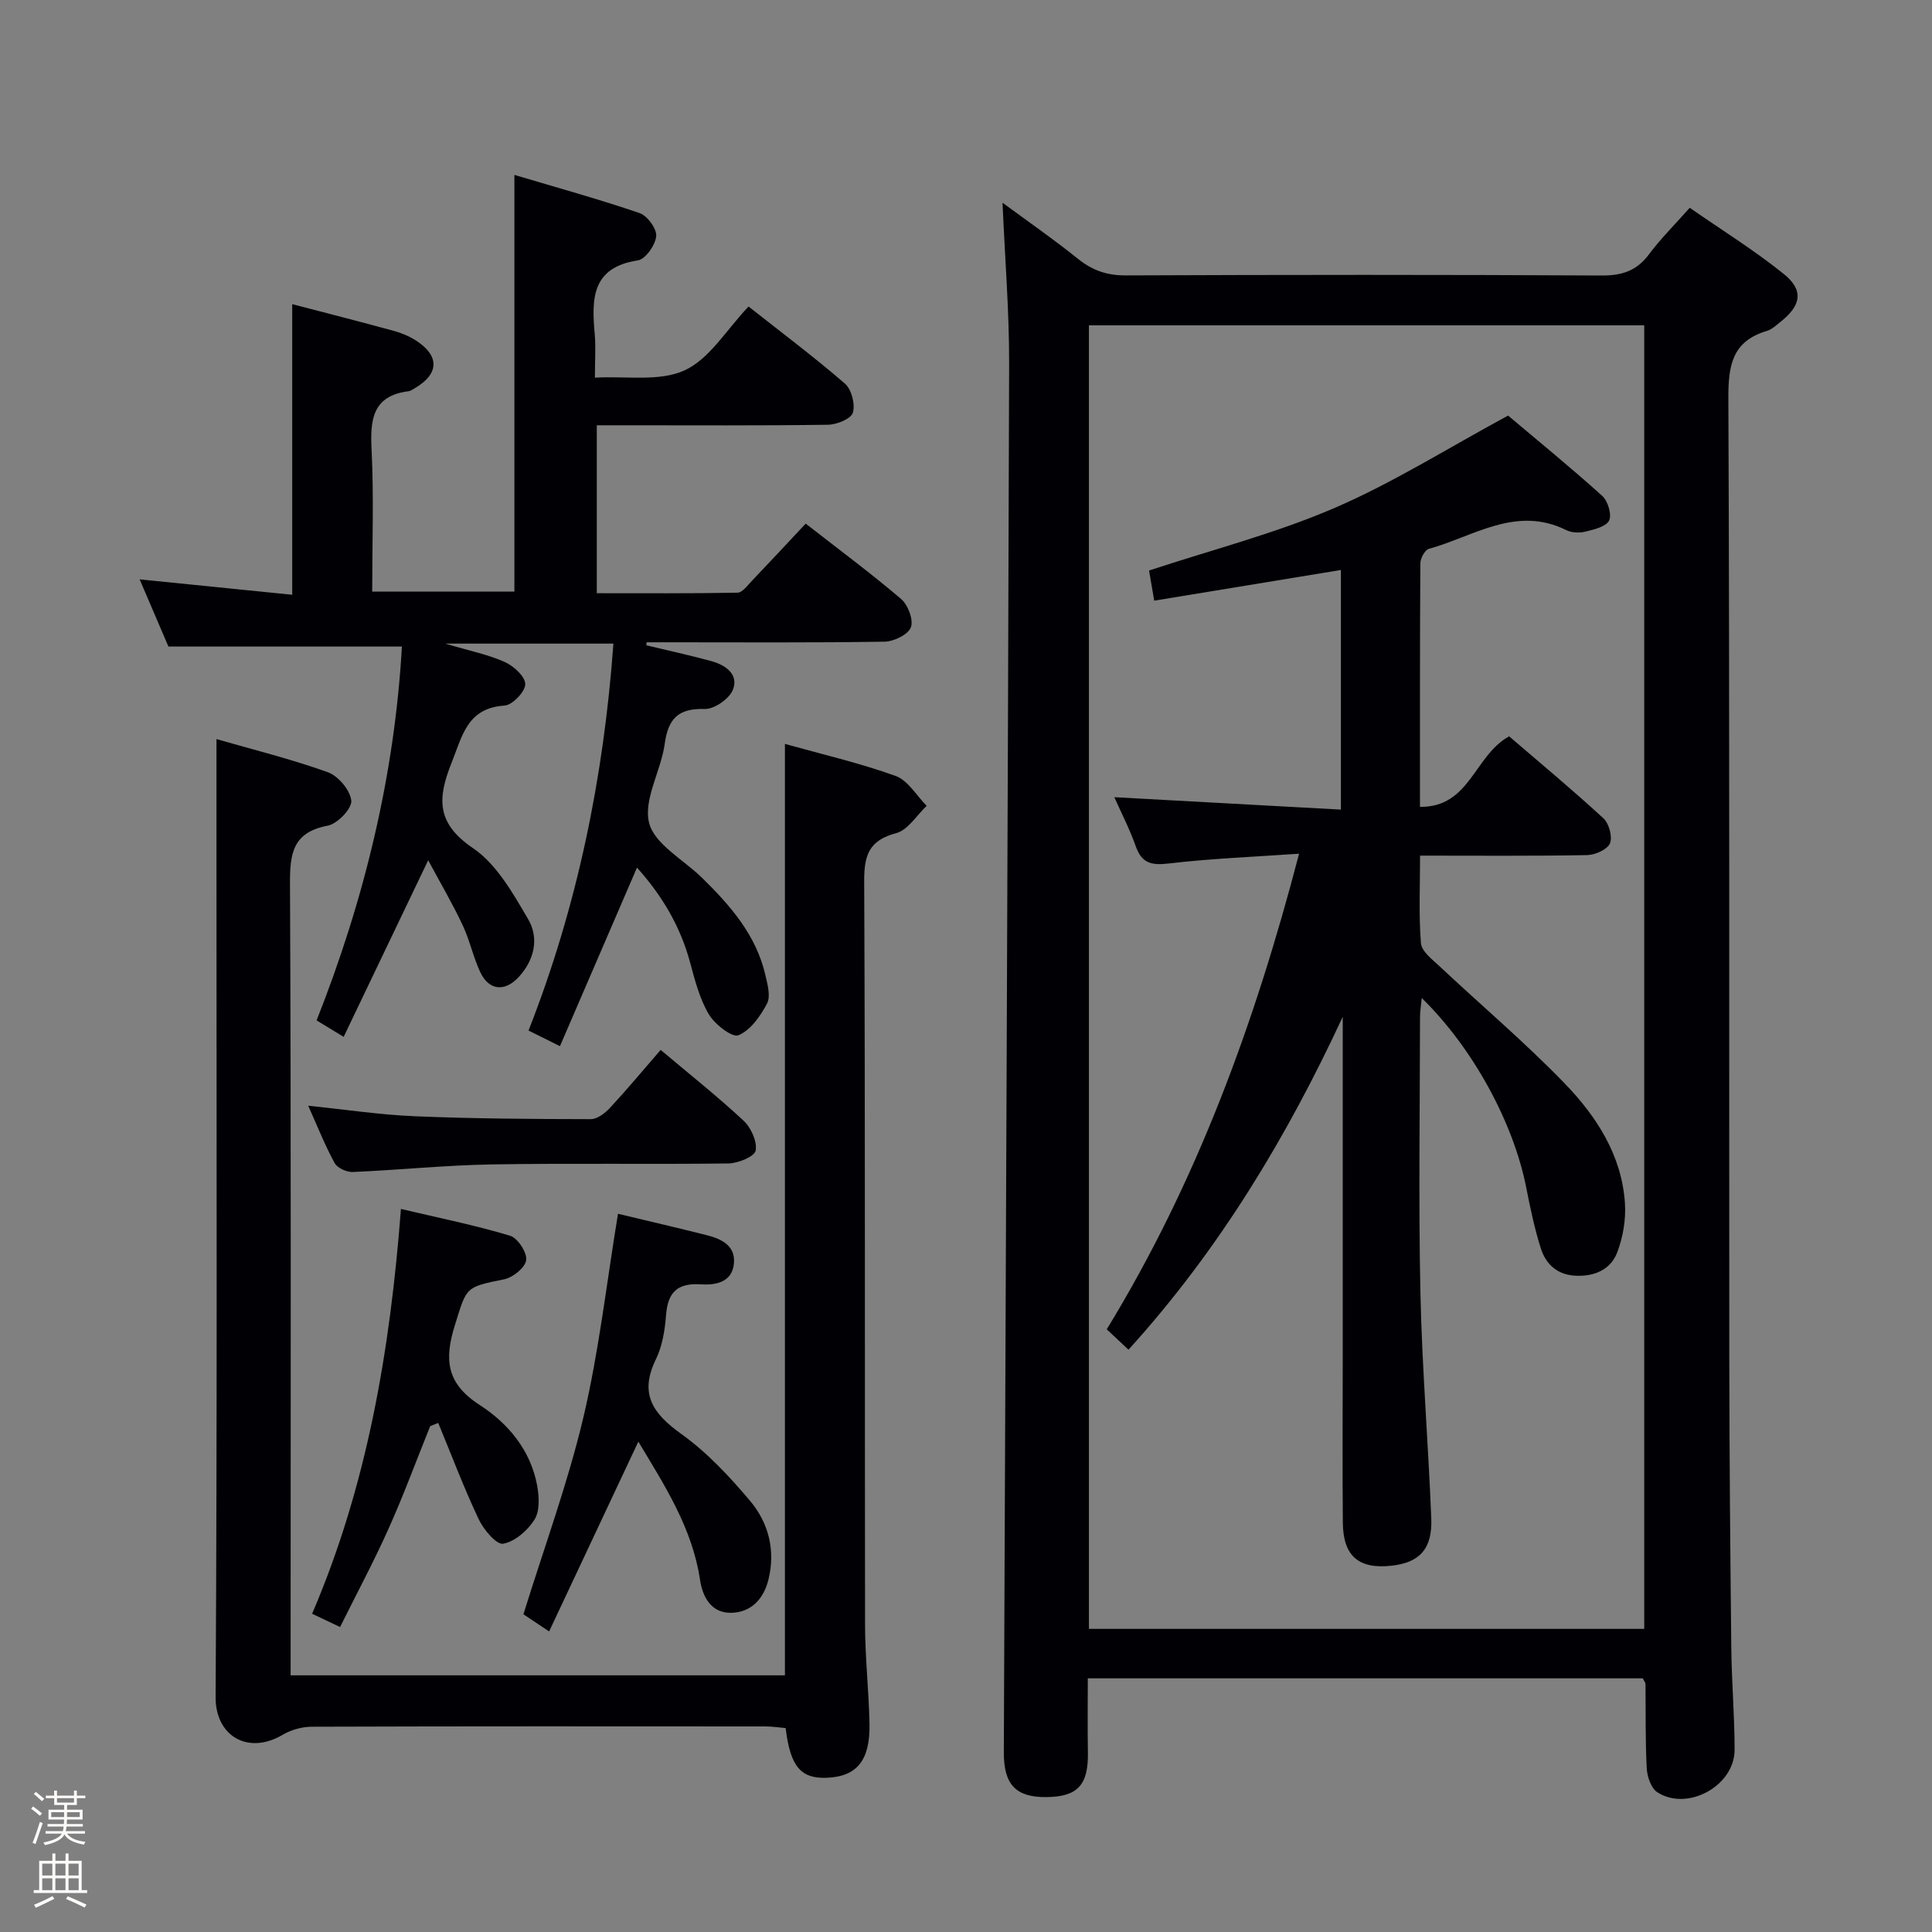 <svg enable-background="new 0 0 400 400" viewBox="0 0 400 400" xmlns="http://www.w3.org/2000/svg"><rect x="0" y="0" width="400" height="400" fill="#808080" stroke="none"/><path d="m6.44 374.46.42-.45c.65.47 1.27.95 1.85 1.44l-.45.49c-.65-.56-1.25-1.06-1.82-1.48m.93 7.33-.63-.26c.55-1.36 1.05-2.8 1.52-4.33.19.1.38.19.59.27-.46 1.29-.95 2.73-1.48 4.32m-.38-10.38.44-.42c.43.34 1.01.82 1.74 1.44l-.49.49c-.53-.51-1.09-1.01-1.69-1.51m2.5.35h1.72v-1.04h.59v1.04h3.52v-1.04h.59v1.04h1.75v.53h-1.75v1.42h-2.03v.97h3.22v2.03h-3.24c0 .35-.01.66-.03.93h3.32v.53h-3.37c-.03.27-.08.58-.15.94h3.96v.53h-3.71c.67.92 1.93 1.48 3.79 1.68-.13.24-.23.44-.29.59-2.13-.38-3.48-1.08-4.04-2.12-.43.97-1.77 1.72-4.03 2.23-.09-.19-.2-.37-.33-.55 2.1-.42 3.37-1.03 3.81-1.83h-3.36v-.53h3.58c.08-.29.13-.61.16-.94h-3.33v-.53h3.39c.02-.27.04-.58.04-.93h-3.23v-2.03h3.25v-.97h-2.07v-1.42h-1.73zm1.12 3.44v1h2.65c.01-.3.02-.44.01-.4v-.25-.35zm1.19-2h3.52v-.91h-3.52zm4.71 2h-2.63v.59c0 .15-.01.28-.01.4h2.64z" fill="#fcfbfa"/><path d="m13.56 383.74h.63v1.52h2.72v6.07h1.13v.6h-11.06v-.6h1.13v-6.07h2.73v-1.52h.63v1.52h2.1v-1.52zm-2.69 8.83.38.56c-1.24.63-2.53 1.25-3.85 1.85-.1-.21-.21-.42-.34-.63 1.36-.55 2.63-1.15 3.81-1.78m-2.13-4.27h2.1v-2.45h-2.1zm0 3.04h2.1v-2.46h-2.1zm2.72-3.04h2.1v-2.45h-2.1zm0 3.04h2.1v-2.46h-2.1zm6.07 3.6c-1.41-.71-2.7-1.3-3.86-1.78l.35-.56c1.45.62 2.75 1.19 3.88 1.72zm-1.25-9.09h-2.1v2.45h2.1zm-2.09 5.49h2.1v-2.46h-2.1z" fill="#fcfbfa"/><g fill="#010105"><path d="m340.12 347.48c-37.95 0-76.04 0-114.9 0 0 5.12-.07 10.22.02 15.31.12 6.77-2.12 9.23-8.64 9.28-6.27.05-8.79-2.58-8.77-9.25.38-95.8.83-191.61 1.1-287.41.03-10.93-.87-21.86-1.37-33.44 5.21 3.84 10.55 7.54 15.6 11.6 3.01 2.43 6.05 3.47 9.96 3.45 32.83-.14 65.66-.16 98.49.02 4.22.02 7.25-.97 9.79-4.38 2.37-3.18 5.22-6.01 8.44-9.64 6.58 4.58 13.34 8.76 19.48 13.71 4.17 3.36 3.6 6.5-.62 9.85-.91.72-1.83 1.62-2.89 1.93-7.21 2.15-8 7.17-7.97 14 .28 66.16.14 132.32.19 198.48.02 20.12.2 40.25.42 60.37.08 6.98.68 13.96.68 20.93 0 7.44-9.74 12.81-16 8.78-1.29-.83-2.1-3.23-2.19-4.95-.31-5.82-.19-11.65-.26-17.48-.01-.29-.28-.58-.56-1.16zm-114.67-280.12v269.88h114.97c0-90.17 0-180.03 0-269.88-38.51 0-76.61 0-114.97 0z"/><path d="m88.65 178.11c-6.21 12.97-11.77 24.6-17.5 36.56-2.3-1.4-3.82-2.33-5.6-3.41 9.95-25.15 16.16-50.95 17.66-77.4-16.09 0-31.83 0-48.34 0-1.65-3.84-3.71-8.67-5.96-13.91 10.83 1.09 21.16 2.13 31.59 3.19 0-20.38 0-40.1 0-60.17 7.01 1.83 14.05 3.62 21.05 5.54 1.58.43 3.16 1.09 4.54 1.97 4.96 3.18 4.85 6.92-.17 9.87-.43.25-.87.59-1.34.65-7.46.95-7.96 5.85-7.65 12.08.48 9.64.13 19.32.13 29.41h29.44c0-28.34 0-56.73 0-86.28 8.74 2.61 17.42 5 25.93 7.91 1.6.55 3.57 3.25 3.43 4.78-.17 1.84-2.23 4.77-3.8 5.01-9.61 1.45-9.58 8-8.93 15.23.24 2.63.04 5.3.04 9.05 6.47-.37 13.36.88 18.58-1.52 5.18-2.38 8.67-8.43 13.23-13.21 6.8 5.37 13.57 10.44 19.95 15.96 1.37 1.19 2.17 4.28 1.65 6.02-.38 1.28-3.35 2.48-5.18 2.5-14 .2-28 .11-42 .11-1.82 0-3.63 0-5.84 0v34.77c9.65 0 19.39.07 29.13-.11 1.01-.02 2.08-1.5 2.97-2.44 3.66-3.83 7.26-7.71 11.15-11.86 6.78 5.29 13.45 10.23 19.75 15.6 1.43 1.22 2.61 4.33 2.03 5.86-.57 1.51-3.51 2.94-5.44 2.98-14.83.24-29.66.13-44.49.13-1.6 0-3.19 0-4.79 0-.02.21-.03.41-.05.62 4.47 1.08 8.97 2.05 13.4 3.26 2.94.8 5.76 2.7 4.53 5.92-.72 1.88-3.86 4.07-5.85 4.01-5.47-.17-7.56 1.98-8.28 7.23-.76 5.57-4.45 11.5-3.23 16.35 1.12 4.42 7.12 7.61 10.95 11.36 5.88 5.76 11.24 11.89 13.14 20.21.44 1.91 1.11 4.35.32 5.84-1.37 2.6-3.42 5.54-5.92 6.56-1.3.53-4.9-2.27-6.13-4.35-1.9-3.21-2.88-7.04-3.87-10.71-2.02-7.54-5.87-13.94-11-19.65-5.34 12.39-10.57 24.52-15.95 36.97-2.53-1.26-4.27-2.13-6.5-3.24 10.11-25.76 15.56-52.4 17.57-80.11-11.41 0-22.35 0-34.83 0 5.06 1.5 8.88 2.26 12.34 3.81 1.84.82 4.25 3.03 4.24 4.59-.01 1.55-2.65 4.32-4.27 4.43-7.73.51-8.72 6.17-10.97 11.8-2.97 7.43-3.2 12.55 4.42 17.72 4.9 3.33 8.27 9.34 11.41 14.69 2.31 3.93 1.33 8.44-1.95 12-2.86 3.1-6.14 2.8-7.94-.98-1.48-3.13-2.18-6.63-3.66-9.75-2.05-4.38-4.53-8.6-7.14-13.45z"/><path d="m60.17 346.86h102.34c0-64.15 0-128.17 0-192.84 7.59 2.12 15.41 3.93 22.92 6.63 2.55.92 4.31 4.06 6.43 6.19-2.08 1.96-3.87 5-6.3 5.65-5.62 1.49-6.66 4.51-6.64 9.94.23 51.31.1 102.62.18 153.94.01 6.81.77 13.61.92 20.42.17 7.66-2.59 11.02-8.81 11.28-5.41.22-7.59-2.31-8.55-10.29-1.33-.11-2.75-.34-4.17-.34-31.32-.02-62.64-.05-93.96.06-2.01.01-4.26.64-5.99 1.66-7.22 4.27-13.95.24-13.9-7.79.34-56.64.18-113.29.18-169.93 0-9.28 0-18.56 0-28.42 7.37 2.13 15.36 4.1 23.06 6.86 2.16.78 4.65 3.75 4.85 5.9.15 1.64-2.88 4.79-4.89 5.17-7.28 1.38-7.83 5.8-7.8 12.08.24 52.48.13 104.96.13 157.43z"/><path d="m127.95 251.3c5.83 1.4 12.12 2.85 18.37 4.43 3.03.77 5.98 2.13 5.63 5.88-.37 3.95-3.93 4.49-6.8 4.3-4.9-.32-6.88 1.62-7.25 6.35-.24 3.11-.76 6.42-2.11 9.18-3.5 7.17-.61 11.24 5.28 15.46 5.32 3.81 9.96 8.78 14.21 13.82 3.85 4.56 5.31 10.26 3.82 16.32-.97 3.92-3.48 6.71-7.54 6.87-4.26.17-6.09-3.21-6.63-6.84-1.6-10.67-7.26-19.43-12.77-28.59-6.18 13.15-12.22 26-18.47 39.29-2.77-1.84-4.52-3.01-5.32-3.55 4.32-13.93 9.2-27.17 12.42-40.8 3.22-13.65 4.78-27.7 7.16-42.12z"/><path d="m89.06 295.28c-2.84 7.05-5.47 14.2-8.57 21.13-3.04 6.79-6.56 13.37-10.08 20.45-2.03-.96-3.61-1.71-5.79-2.75 11.42-26.64 16.15-54.58 18.39-83.81 7.93 1.87 15.36 3.37 22.59 5.54 1.58.47 3.54 3.47 3.34 5.05-.19 1.54-2.76 3.62-4.58 3.98-8.13 1.64-7.71 1.59-10.18 9.49-2.21 7.07-1.81 12.06 5.15 16.54 5.8 3.73 10.52 9.31 11.87 16.61.43 2.3.59 5.28-.52 7.08-1.4 2.26-4.07 4.59-6.51 5.02-1.4.24-4.07-2.95-5.08-5.11-3.07-6.5-5.61-13.25-8.36-19.9-.55.24-1.11.46-1.67.68z"/><path d="m136.78 217.37c6.09 5.13 11.83 9.68 17.16 14.65 1.55 1.44 2.86 4.32 2.51 6.2-.23 1.24-3.64 2.63-5.65 2.66-16.32.21-32.64-.08-48.95.2-9.62.16-19.22 1.16-28.83 1.57-1.25.05-3.18-.83-3.74-1.86-1.98-3.61-3.5-7.48-5.47-11.86 7.73.79 14.89 1.88 22.09 2.18 12.13.5 24.27.58 36.41.6 1.35 0 2.97-1.25 3.99-2.35 3.5-3.77 6.79-7.73 10.48-11.99z"/><path d="m233.64 279.44c-1.67-1.57-2.99-2.8-4.5-4.22 18.55-30.35 30.62-63.2 39.82-98.47-9.5.66-18.26 1-26.94 2.02-3.55.42-5.61.03-6.87-3.55-1.25-3.54-2.99-6.9-4.44-10.17 15.73.86 31.11 1.71 46.91 2.57 0-16.89 0-32.94 0-49.61-12.8 2.1-25.58 4.2-38.65 6.35-.44-2.55-.76-4.46-1.07-6.24 13.05-4.31 26.11-7.66 38.35-12.93 12.13-5.22 23.44-12.37 35.98-19.15 5.94 5.01 12.86 10.65 19.49 16.62 1.17 1.06 2.03 3.89 1.43 5.11-.64 1.29-3.14 1.86-4.93 2.3-1.22.3-2.82.24-3.93-.31-10.39-5.16-19.18 1.31-28.47 3.88-.82.23-1.74 1.95-1.75 2.98-.11 16.63-.08 33.27-.08 50.43 10.37.12 11.22-10.64 18.46-14.6 6.31 5.42 13.06 11.03 19.51 16.96 1.17 1.08 1.93 3.85 1.36 5.2-.54 1.28-3.06 2.4-4.73 2.43-11.3.21-22.6.11-34.58.11 0 6.3-.29 12.25.18 18.13.14 1.7 2.36 3.37 3.87 4.79 8.61 8.08 17.65 15.73 25.85 24.2 6.63 6.85 11.88 14.93 12.52 24.89.21 3.34-.4 6.97-1.59 10.1-1.33 3.53-4.6 5.02-8.5 4.87-3.88-.14-6.28-2.34-7.35-5.73-1.29-4.1-2.18-8.34-3.01-12.57-2.65-13.42-11.04-28.87-21.62-39.2-.15 1.56-.36 2.76-.36 3.96-.02 18.99-.32 37.99.08 56.98.33 15.62 1.64 31.22 2.25 46.84.24 6.29-2.45 9.11-8.19 9.75-6.8.76-10.05-1.95-10.12-8.88-.11-11.62-.02-23.28-.02-34.94 0-21.66 0-43.32 0-64.98 0-1.61 0-3.23 0-4.84-11.59 24.92-25.5 48.13-44.36 68.92z"/></g></svg>